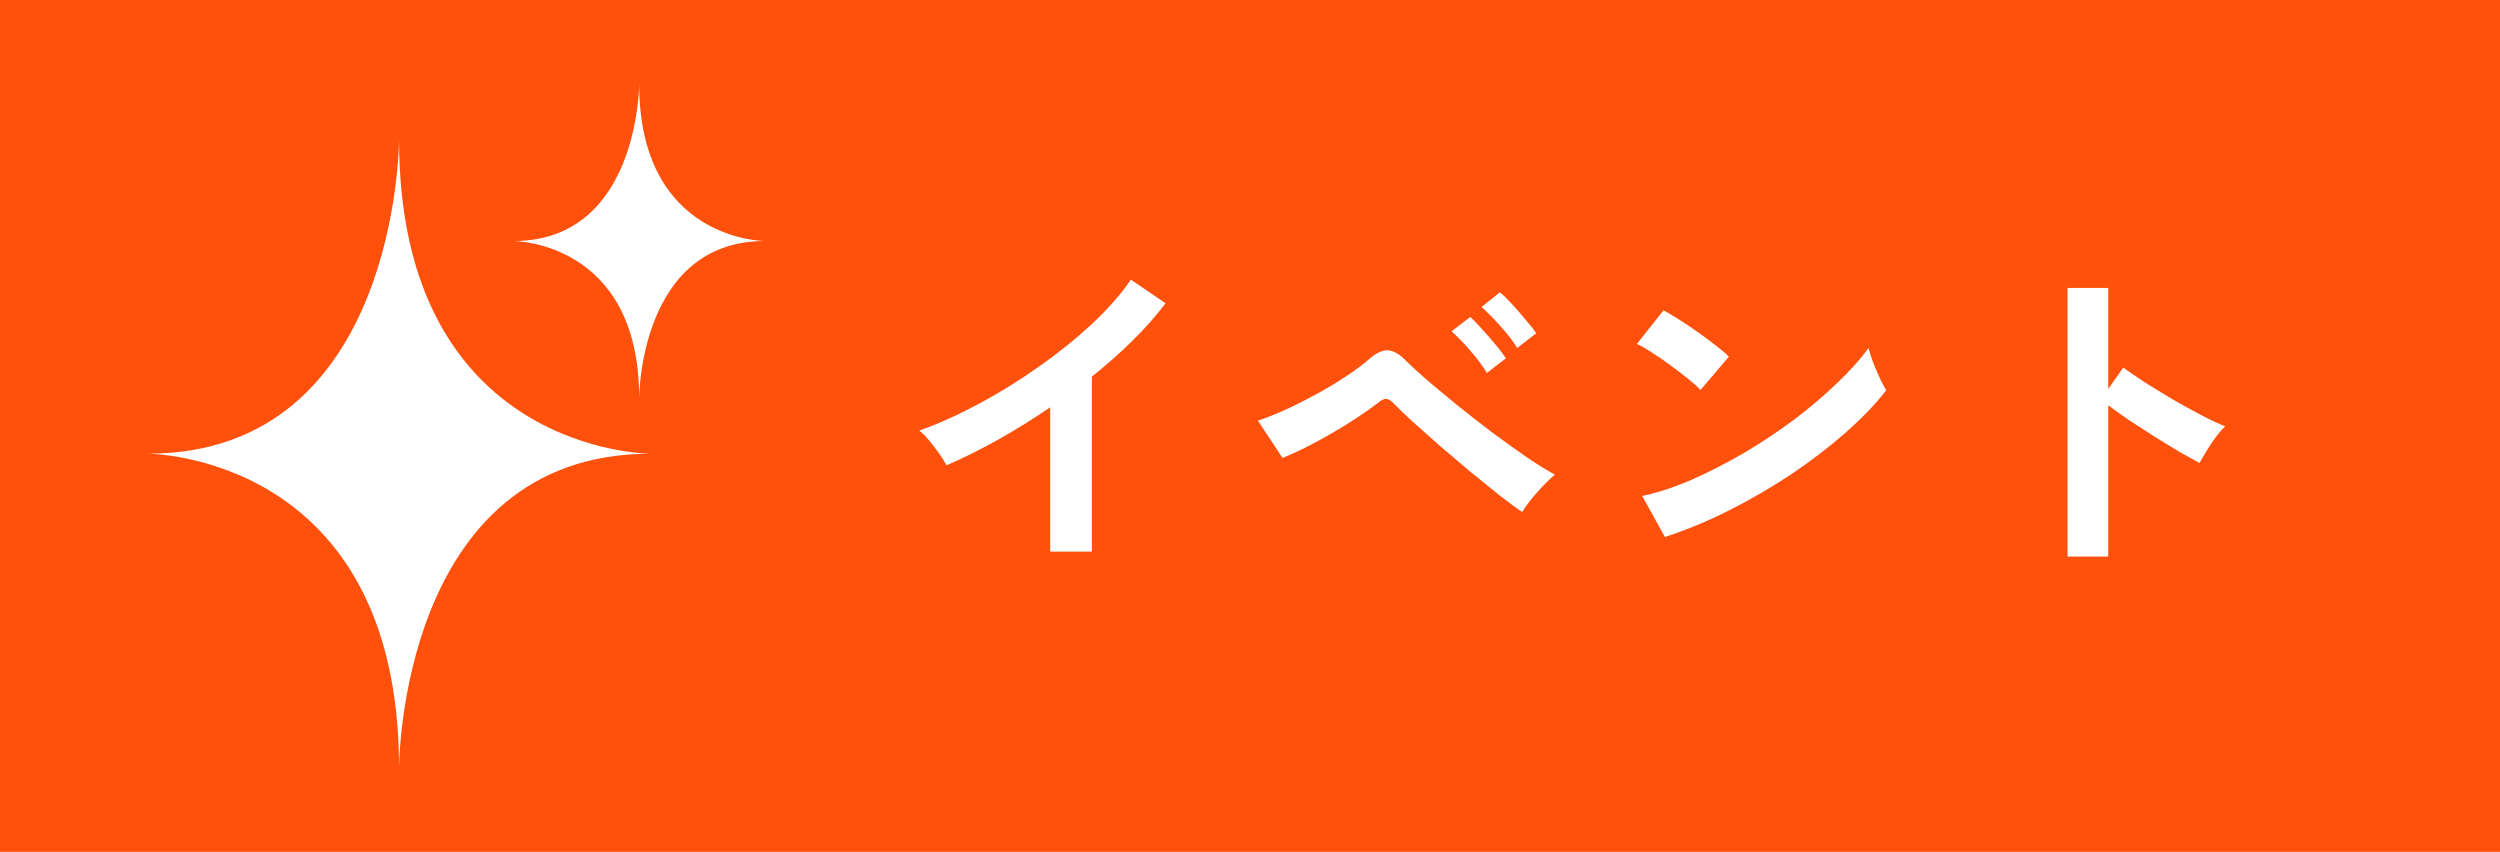 <svg width="135" height="46" viewBox="0 0 135 46" fill="none" xmlns="http://www.w3.org/2000/svg">
<rect width="135" height="46" fill="#FF500C"/>
<path d="M7.972 24.5C21.549 24.5 21.549 7.529 21.549 7.529C21.549 24.5 35.125 24.5 35.125 24.5C21.549 24.5 21.549 41.47 21.549 41.47C21.549 24.5 7.972 24.5 7.972 24.5Z" fill="white"/>
<path d="M27.726 13.015C34.515 13.015 34.515 4.529 34.515 4.529C34.515 13.015 41.303 13.015 41.303 13.015C34.515 13.015 34.515 21.5 34.515 21.5C34.515 13.015 27.726 13.015 27.726 13.015Z" fill="white"/>
<path d="M56.712 29.788V21.994C55.8 22.618 54.864 23.2 53.904 23.74C52.956 24.268 52.026 24.73 51.114 25.126C51.018 24.946 50.886 24.736 50.718 24.496C50.55 24.256 50.37 24.022 50.178 23.794C49.998 23.566 49.818 23.386 49.638 23.254C50.682 22.882 51.762 22.396 52.878 21.796C53.994 21.196 55.068 20.53 56.1 19.798C57.144 19.066 58.098 18.298 58.962 17.494C59.826 16.69 60.528 15.892 61.068 15.1L62.94 16.378C62.424 17.062 61.824 17.74 61.14 18.412C60.468 19.072 59.742 19.714 58.962 20.338V29.788H56.712ZM82.2 27.646C81.888 27.442 81.486 27.148 80.994 26.764C80.502 26.368 79.968 25.936 79.392 25.468C78.828 24.988 78.27 24.514 77.718 24.046C77.178 23.566 76.686 23.128 76.242 22.732C75.81 22.336 75.486 22.024 75.27 21.796C75.114 21.628 74.976 21.544 74.856 21.544C74.736 21.532 74.586 21.604 74.406 21.76C74.082 22.012 73.698 22.282 73.254 22.57C72.822 22.858 72.366 23.14 71.886 23.416C71.406 23.692 70.938 23.944 70.482 24.172C70.026 24.4 69.618 24.586 69.258 24.73L67.926 22.714C68.334 22.582 68.808 22.396 69.348 22.156C69.9 21.904 70.464 21.622 71.04 21.31C71.616 20.998 72.156 20.674 72.66 20.338C73.176 20.002 73.602 19.684 73.938 19.384C74.31 19.06 74.646 18.904 74.946 18.916C75.246 18.928 75.582 19.126 75.954 19.51C76.194 19.75 76.554 20.08 77.034 20.5C77.514 20.908 78.054 21.358 78.654 21.85C79.266 22.342 79.896 22.834 80.544 23.326C81.192 23.806 81.81 24.25 82.398 24.658C82.998 25.066 83.52 25.39 83.964 25.63C83.664 25.882 83.346 26.2 83.01 26.584C82.674 26.956 82.404 27.31 82.2 27.646ZM81.93 18.79C81.702 18.418 81.396 18.022 81.012 17.602C80.64 17.182 80.304 16.84 80.004 16.576L80.994 15.784C81.174 15.928 81.39 16.138 81.642 16.414C81.894 16.69 82.14 16.972 82.38 17.26C82.632 17.548 82.824 17.794 82.956 17.998L81.93 18.79ZM80.292 20.14C80.064 19.756 79.764 19.354 79.392 18.934C79.02 18.502 78.684 18.154 78.384 17.89L79.392 17.116C79.56 17.26 79.77 17.476 80.022 17.764C80.274 18.04 80.52 18.322 80.76 18.61C81 18.898 81.186 19.144 81.318 19.348L80.292 20.14ZM89.904 28.996L88.68 26.782C89.532 26.602 90.426 26.308 91.362 25.9C92.31 25.48 93.258 24.994 94.206 24.442C95.154 23.878 96.054 23.278 96.906 22.642C97.758 21.994 98.526 21.34 99.21 20.68C99.906 20.02 100.47 19.39 100.902 18.79C100.95 18.994 101.028 19.246 101.136 19.546C101.256 19.846 101.382 20.14 101.514 20.428C101.646 20.704 101.76 20.92 101.856 21.076C101.268 21.832 100.53 22.6 99.642 23.38C98.766 24.148 97.794 24.892 96.726 25.612C95.658 26.32 94.542 26.968 93.378 27.556C92.214 28.144 91.056 28.624 89.904 28.996ZM91.83 21.058C91.674 20.89 91.452 20.692 91.164 20.464C90.888 20.236 90.576 19.996 90.228 19.744C89.892 19.492 89.562 19.264 89.238 19.06C88.914 18.844 88.632 18.682 88.392 18.574L89.832 16.756C90.072 16.888 90.354 17.056 90.678 17.26C91.002 17.464 91.332 17.686 91.668 17.926C92.016 18.166 92.34 18.406 92.64 18.646C92.94 18.874 93.18 19.078 93.36 19.258L91.83 21.058ZM111.648 30.058V15.55H113.844V21.004L114.654 19.852C114.942 20.056 115.32 20.314 115.788 20.626C116.268 20.926 116.778 21.238 117.318 21.562C117.858 21.874 118.38 22.162 118.884 22.426C119.388 22.69 119.814 22.888 120.162 23.02C120.018 23.152 119.85 23.344 119.658 23.596C119.478 23.836 119.31 24.088 119.154 24.352C118.998 24.604 118.872 24.82 118.776 25C118.488 24.844 118.128 24.646 117.696 24.406C117.276 24.154 116.826 23.878 116.346 23.578C115.878 23.278 115.422 22.984 114.978 22.696C114.546 22.396 114.168 22.126 113.844 21.886V30.058H111.648Z" fill="white"/>
</svg>